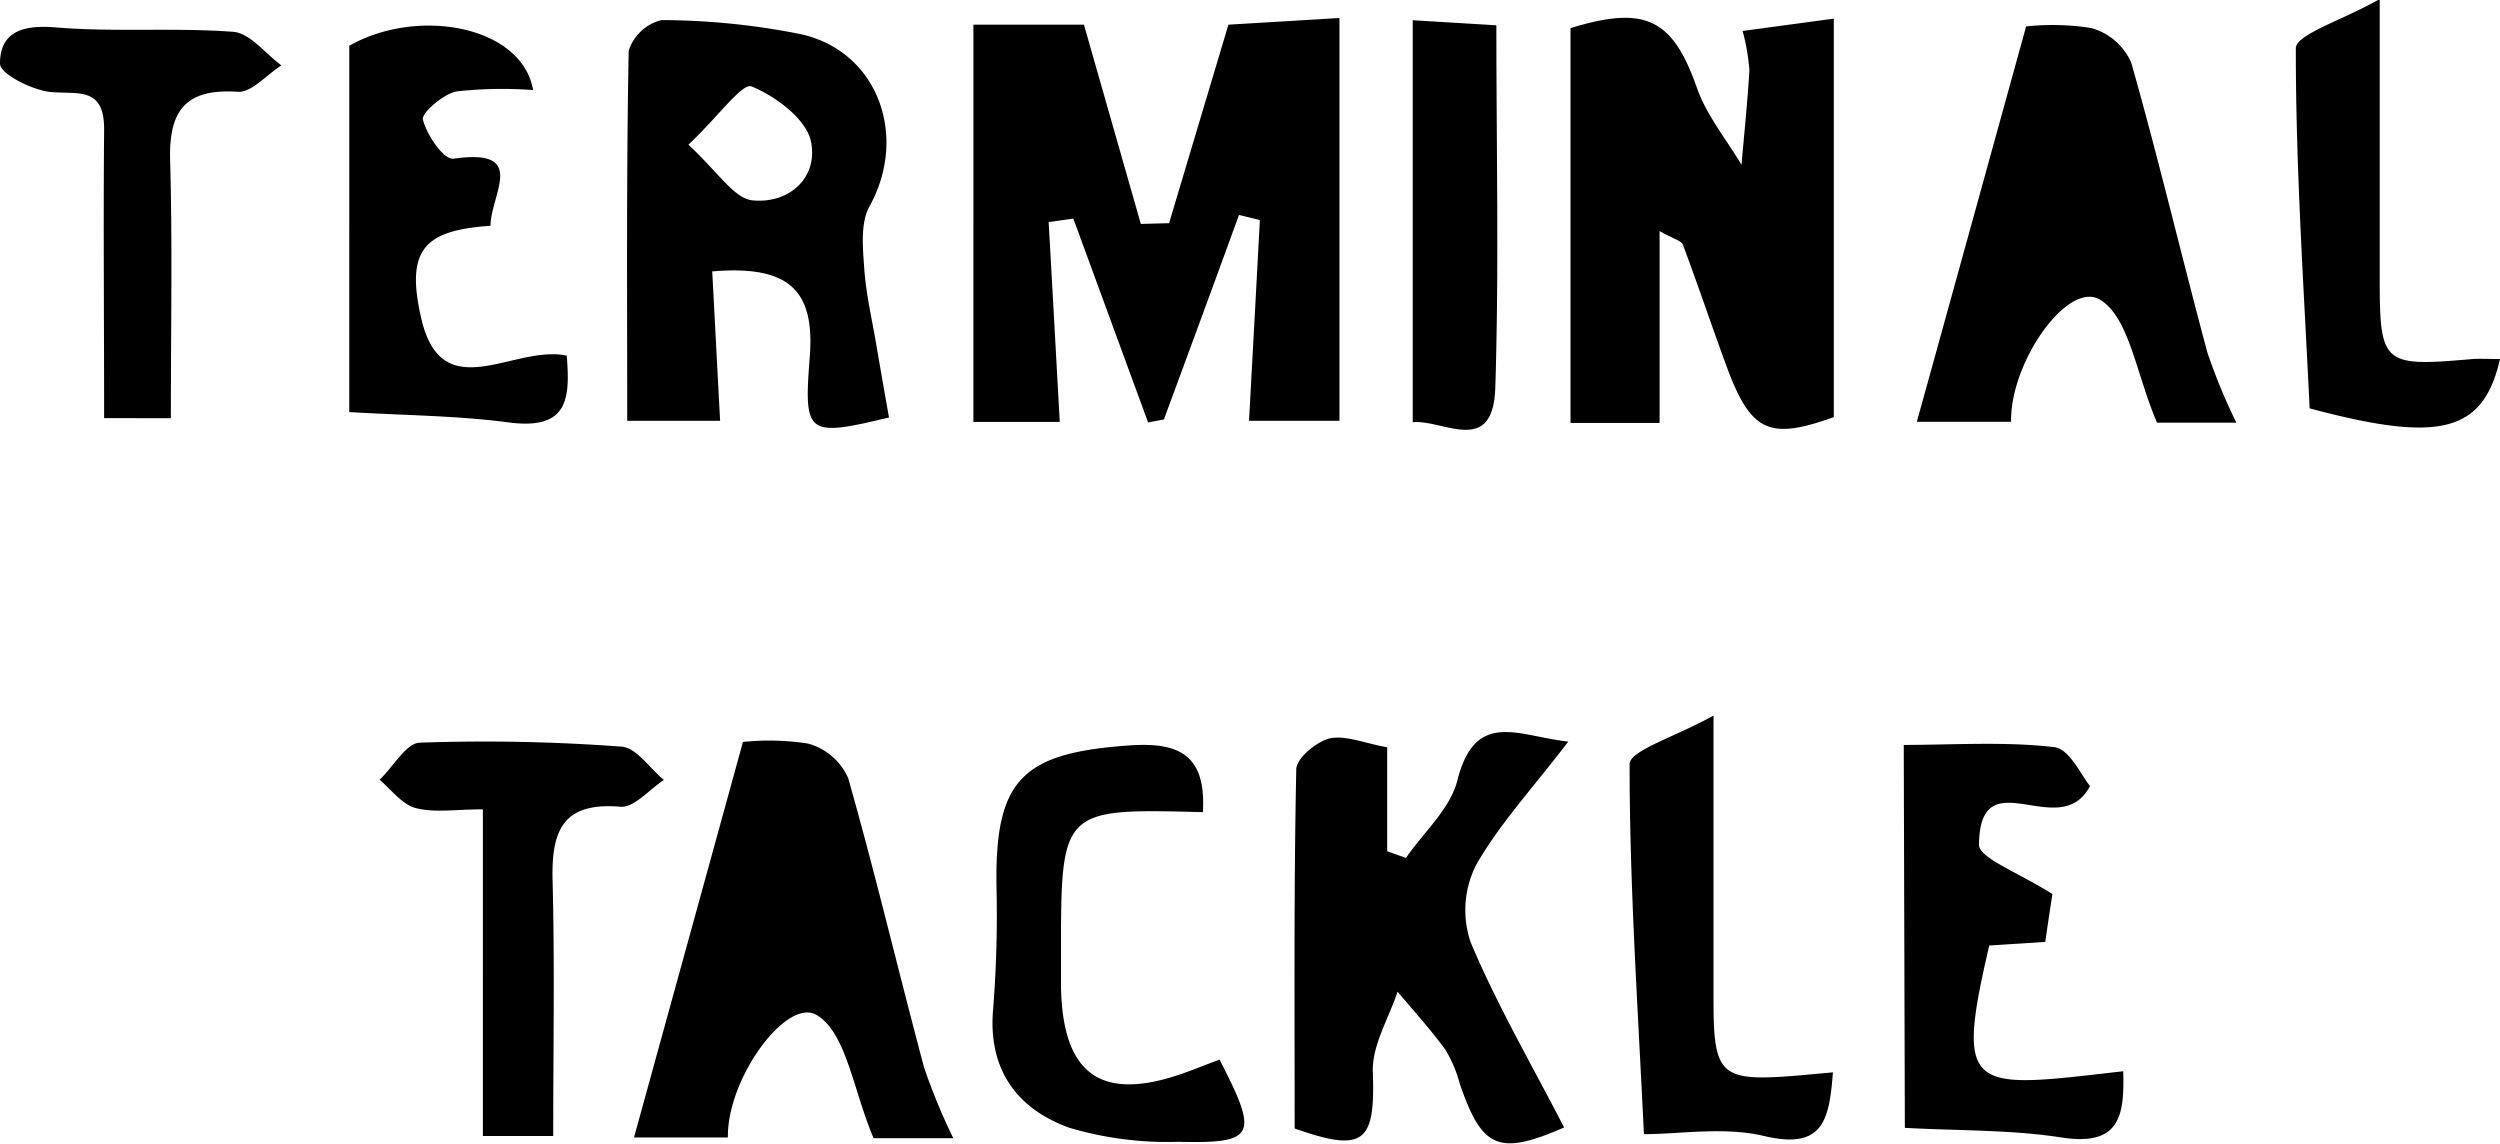 <svg xmlns="http://www.w3.org/2000/svg" viewBox="0 0 202.64 92.73">
  <defs>
    <style>
      .prefix__cls-1 {
        fill: transparent
      }
    </style>
  </defs>
  <g id="prefix__Layer_2" data-name="Layer 2">
    <g id="prefix__Layer_1-2" data-name="Layer 1">
      <path class="prefix__cls-1"
        d="M87.86 2h-9v32.19h7c-.31-5.61-.6-10.9-.9-16.2l2-.27 6.06 16.56 1.32-.28q3.06-8.31 6.13-16.62l1.69.42c-.29 5.42-.58 10.83-.88 16.27h7.33V1.46l-9 .54-4.85 16.07-2.29.06zm46.66 32.3V18.73c1.13.64 1.77.78 1.89 1.11 1.22 3.25 2.32 6.54 3.52 9.8 2 5.42 3.49 6 8.71 4.17V1.46l-7.39 1a17.63 17.63 0 01.55 3.16c-.15 2.57-.42 5.13-.64 7.69-1.24-2.08-2.85-4-3.63-6.28-1.95-5.54-4.16-6.67-10.23-4.8v32zM57.73 22c6.24-.57 8.35 1.51 7.92 7-.48 6.23-.23 6.43 6.43 4.83-.33-1.89-.66-3.8-1-5.71-.36-2.09-.87-4.16-1-6.27-.12-1.71-.34-3.76.42-5.14 3.13-5.64.73-12.49-5.48-13.93a57.85 57.85 0 00-11.4-1.16A3.72 3.72 0 0051 4.1c-.19 9.87-.12 19.75-.12 30.05h7.53c-.27-4.25-.41-8.01-.68-12.15zm106.5-19.9c-3.13 11.33-6 21.66-8.86 32.07H163c-.08-4.82 4.54-11.38 7.15-9.93 2.42 1.35 3 6 4.68 10h6.43a47.39 47.39 0 01-2.35-5.69c-2.1-7.82-4-15.71-6.17-23.49a5 5 0 00-3.25-2.81 20.46 20.46 0 00-5.26-.11zm-104 58c-3.12 11.35-6 21.67-8.83 32.06H59c-.09-4.8 4.58-11.39 7.15-9.92 2.42 1.38 3 6 4.64 10h6.46a49.47 49.47 0 01-2.36-5.71c-2.09-7.81-4-15.7-6.16-23.48a5 5 0 00-3.26-2.8 20.46 20.46 0 00-5.25-.11zm52.22.43c-1.79-.31-3.34-1-4.66-.67-1.09.25-2.73 1.62-2.75 2.53-.2 9.71-.13 19.43-.13 29.1 5.63 2 6.53 1.13 6.34-4.5-.08-2.17 1.32-4.39 2-6.59 1.3 1.55 2.67 3 3.86 4.68a10.16 10.16 0 011.17 2.74c1.81 5.31 3.16 5.9 8.47 3.59-2.57-5-5.4-9.86-7.57-15a8.08 8.08 0 01.44-6.28c1.89-3.37 4.59-6.28 7.47-10-4.05-.43-7.54-2.65-9 3.18-.57 2.29-2.73 4.18-4.16 6.25l-1.49-.56zM39.76 18.3c0-2.59 3.06-6.3-3-5.44C36 13 34.62 11 34.27 9.7c-.15-.51 1.64-2.08 2.72-2.29a33.75 33.75 0 016.22-.11c-1-5.21-9.35-6.75-14.9-3.59V33.4c4.39.27 8.69.28 12.92.84 4.9.65 5-2 4.71-5.41-4.27-.93-10.1 4.27-11.79-3-1.3-5.63.25-7.16 5.61-7.53zm114.55 42.08v31.07c4.47.24 8.64.15 12.7.78 4.8.74 5.14-1.79 5-5.37-12.45 1.43-13.67 1.9-10.86-10.19l4.54-.29c.27-1.86.52-3.53.58-3.88-2.76-1.79-6-2.94-5.95-4 .12-7.11 6.6-.08 9-4.76-.66-.77-1.66-3-2.89-3.15-3.95-.5-8.08-.21-12.12-.21zM97.5 65.83c.28-4.62-1.92-5.66-5.8-5.42-8.84.54-11 2.73-10.94 11.42a97.27 97.27 0 01-.27 10c-.44 4.92 2 8.12 6.2 9.64a27.91 27.91 0 008.78 1.13c6.29.15 6.57-.47 3.37-6.66-.85.32-1.74.68-2.64 1-6.89 2.51-10.11.29-10.21-7v-2.49C86 65.53 86 65.53 97.5 65.83zM8.44 33.89h5.41c0-7.44.13-14.18-.06-20.9C13.68 9 15 7.16 19.26 7.44c1.13.08 2.36-1.39 3.55-2.14-1.3-1-2.54-2.61-3.9-2.72-4.79-.37-9.63 0-14.41-.36C1.83 2 0 2.58 0 5.16 0 6 2.64 7.32 4.15 7.45c2.23.2 4.37-.43 4.32 3-.1 7.74-.03 15.47-.03 23.44zm30.7 31.71v26.55h5.7c0-7 .13-13.84-.05-20.69-.1-4 .77-6.42 5.5-6 1.1.1 2.34-1.4 3.52-2.17-1.14-.94-2.23-2.62-3.43-2.7A149.57 149.57 0 0034 60.25c-1.1 0-2.14 1.92-3.21 3 1 .8 1.83 2 2.93 2.3 1.52.35 3.28.05 5.42.05zm163.5-36.5h-2.33c-7.17.63-7.42.41-7.42-6.57V0c-3 1.7-6.79 2.83-6.8 4 0 9.68.65 19.36 1.12 29.18 10.5 2.73 14.06 1.97 15.43-4.08zM138.89 58c-3 1.7-6.8 2.83-6.8 4 0 9.68.65 19.36 1.16 30 2.92 0 6.49-.62 9.74.15 4.78 1.13 5.28-1.26 5.58-5.16l-2.74.25c-6.41.53-6.94.06-6.94-6.17zm-24.38-23.78C117 34 121 37 121.2 31.48c.31-9.58.09-19.19.09-29.43l-6.78-.41z" />
      <path
        d="M87.86 2l4.61 16.15 2.29-.06L99.57 2l9-.54v32.65h-7.33c.3-5.44.59-10.85.88-16.27l-1.69-.42Q97.4 25.73 94.34 34l-1.28.24L87 17.72 85 18c.3 5.3.59 10.59.9 16.2h-7V2zM134.52 34.28h-7.22v-32c6.07-1.87 8.28-.74 10.23 4.8.78 2.24 2.39 4.2 3.63 6.28.22-2.56.49-5.12.64-7.69a17.63 17.63 0 00-.55-3.16l7.39-1v32.3c-5.22 1.87-6.72 1.25-8.71-4.17-1.2-3.26-2.3-6.55-3.52-9.8-.12-.33-.76-.47-1.89-1.11zM57.73 22c.22 4.1.41 7.86.64 12.11h-7.53c0-10.3-.07-20.18.12-30a3.72 3.72 0 012.66-2.48A57.85 57.85 0 0165 2.79c6.21 1.44 8.61 8.29 5.48 13.93-.76 1.38-.54 3.43-.42 5.14.15 2.11.66 4.18 1 6.27.33 1.91.66 3.82 1 5.71-6.66 1.6-6.91 1.4-6.43-4.83.45-5.46-1.63-7.54-7.9-7.01zM55.8 11.73c2.45 2.27 3.7 4.36 5.2 4.51 3 .3 5.4-1.9 4.71-4.88-.46-1.79-2.89-3.59-4.81-4.36-.75-.26-2.61 2.36-5.1 4.73zM164.23 2.14a20.46 20.46 0 015.27.13 5 5 0 013.25 2.81c2.21 7.78 4.07 15.67 6.17 23.49a47.39 47.39 0 002.35 5.69h-6.43c-1.7-3.95-2.26-8.63-4.68-10-2.61-1.45-7.23 5.11-7.15 9.93h-7.64c2.88-10.39 5.73-20.72 8.86-32.05zM60.22 60.14a20.46 20.46 0 015.27.13 5 5 0 013.26 2.8c2.21 7.78 4.07 15.67 6.16 23.48a49.47 49.47 0 002.36 5.71h-6.46c-1.67-3.94-2.22-8.6-4.64-10S58.93 87.4 59 92.2h-7.61c2.86-10.39 5.71-20.71 8.83-32.06zM112.44 60.57V69l1.52.54c1.43-2.07 3.59-4 4.16-6.25 1.46-5.83 4.95-3.61 9-3.18-2.88 3.77-5.58 6.68-7.47 10a8.08 8.08 0 00-.44 6.28c2.17 5.15 5 10 7.57 15-5.31 2.31-6.66 1.72-8.47-3.59a10.16 10.16 0 00-1.17-2.74c-1.19-1.63-2.56-3.13-3.86-4.68-.72 2.2-2.12 4.42-2 6.59.19 5.63-.71 6.49-6.34 4.5 0-9.67-.07-19.39.13-29.1 0-.91 1.66-2.28 2.75-2.53 1.28-.25 2.83.42 4.62.73zM39.76 18.3c-5.36.37-6.91 1.9-5.61 7.53 1.69 7.27 7.52 2.07 11.79 3 .26 3.4.19 6.06-4.71 5.41-4.23-.56-8.53-.57-12.92-.84V3.71c5.55-3.16 14-1.62 14.9 3.59a33.75 33.75 0 00-6.21.11c-1.08.21-2.87 1.78-2.72 2.29.34 1.3 1.72 3.3 2.5 3.16 6.04-.86 3 2.85 2.98 5.44zM154.31 60.38c4 0 8.17-.29 12.21.18 1.23.14 2.23 2.38 2.89 3.15-2.45 4.68-8.93-2.35-9 4.76 0 1.09 3.19 2.24 5.95 4-.06.35-.31 2-.58 3.88l-4.54.29c-2.81 12.09-1.59 11.62 10.86 10.19.1 3.58-.24 6.11-5 5.37-4.06-.63-8.23-.54-12.7-.78zM97.5 65.83C86 65.53 86 65.53 86 77.4v2.49c.1 7.31 3.32 9.53 10.21 7 .9-.33 1.79-.69 2.64-1 3.2 6.19 2.92 6.81-3.37 6.66a27.91 27.91 0 01-8.78-1.13c-4.25-1.52-6.64-4.72-6.2-9.64a97.27 97.27 0 00.27-10C80.65 63.14 82.86 61 91.7 60.41c3.88-.24 6.08.8 5.8 5.42zM8.44 33.89c0-8-.07-15.7 0-23.43 0-3.44-2.09-2.81-4.32-3C2.64 7.32 0 6 0 5.16 0 2.58 1.83 2 4.5 2.22c4.78.4 9.62 0 14.41.36 1.36.11 2.6 1.77 3.9 2.72-1.19.75-2.42 2.22-3.55 2.14C15 7.16 13.68 9 13.79 13c.19 6.72.06 13.46.06 20.9zM39.14 65.6c-2.19 0-3.9.3-5.44-.1-1.1-.29-2-1.5-2.93-2.3 1.07-1 2.11-2.91 3.21-3a149.57 149.57 0 0116.4.32c1.2.08 2.29 1.76 3.43 2.7-1.18.77-2.42 2.27-3.52 2.17-4.73-.4-5.6 2-5.5 6 .18 6.85.05 13.72.05 20.69h-5.7zM202.64 29.1c-1.37 6-4.93 6.81-15.43 4-.47-9.82-1.13-19.5-1.12-29.18 0-1.14 3.78-2.27 6.8-4v22.62c0 7 .25 7.2 7.42 6.57.63-.05 1.26-.01 2.33-.01zM138.89 58v23c0 6.23.53 6.7 6.94 6.17l2.74-.25c-.3 3.9-.8 6.29-5.58 5.16-3.25-.77-6.82-.15-9.74-.15-.51-10.64-1.17-20.32-1.16-30 0-1.1 3.77-2.23 6.8-3.93zM114.51 34.22V1.64l6.78.41c0 10.24.22 19.85-.09 29.43-.2 5.52-4.2 2.52-6.69 2.74z" />
      <path class="prefix__cls-1"
        d="M55.8 11.73c2.49-2.37 4.35-5 5.1-4.7 1.92.74 4.35 2.54 4.76 4.33.69 3-1.68 5.18-4.71 4.88-1.45-.15-2.7-2.24-5.15-4.51z" />
    </g>
  </g>
</svg>